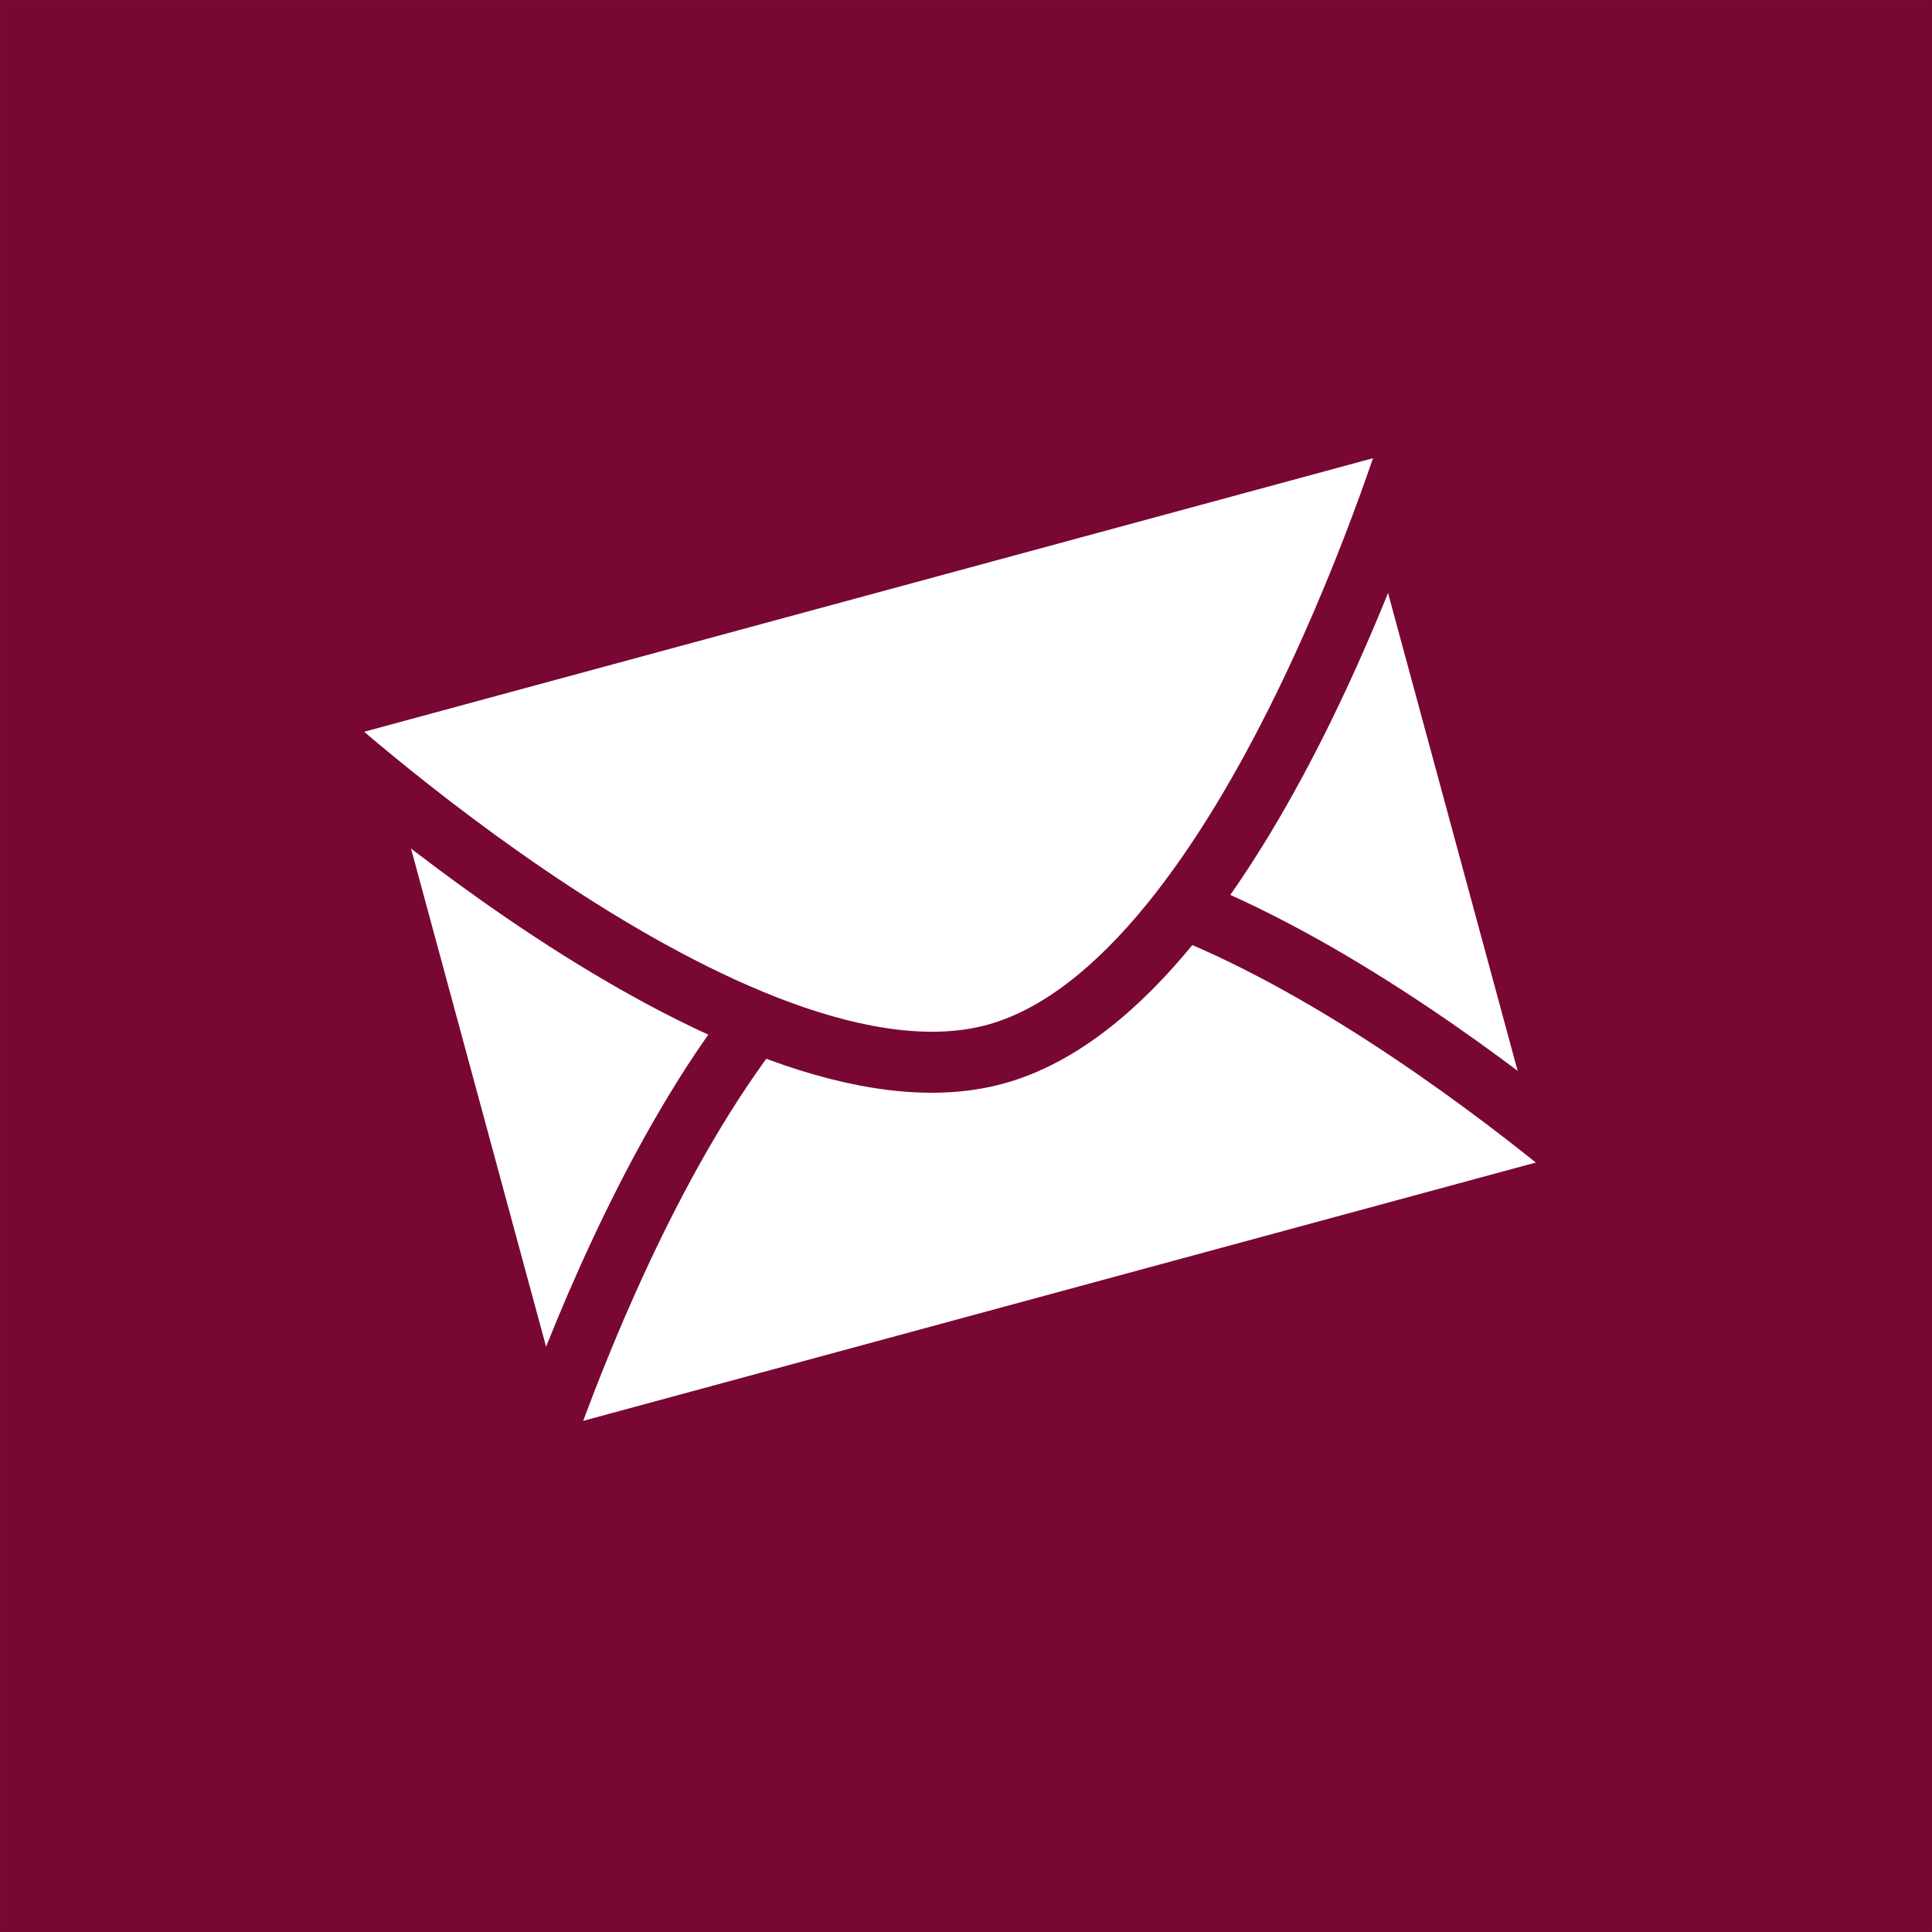 <?xml version="1.0" encoding="UTF-8" standalone="no"?>
<!-- Created with Inkscape (http://www.inkscape.org/) -->

<svg
   width="1280mm"
   height="1280mm"
   viewBox="0 0 1280 1280"
   version="1.1"
   id="svg5"
   xml:space="preserve"
   inkscape:version="1.2 (dc2aeda, 2022-05-15)"
   sodipodi:docname="e-mail.svg"
   inkscape:export-filename="e-mail.png"
   inkscape:export-xdpi="96.0411"
   inkscape:export-ydpi="96.0411"
   xmlns:inkscape="http://www.inkscape.org/namespaces/inkscape"
   xmlns:sodipodi="http://sodipodi.sourceforge.net/DTD/sodipodi-0.dtd"
   xmlns="http://www.w3.org/2000/svg"
   xmlns:svg="http://www.w3.org/2000/svg"><rect x="0" y="0" width="1280" height="1280" fill="#808080" stroke="none"/><sodipodi:namedview
     id="namedview7"
     pagecolor="#ffffff"
     bordercolor="#666666"
     borderopacity="1.0"
     inkscape:showpageshadow="2"
     inkscape:pageopacity="0.0"
     inkscape:pagecheckerboard="0"
     inkscape:deskcolor="#d1d1d1"
     inkscape:document-units="mm"
     showgrid="false"
     inkscape:zoom="0.037165762"
     inkscape:cx="1479.8566"
     inkscape:cy="-228.70512"
     inkscape:window-width="1366"
     inkscape:window-height="705"
     inkscape:window-x="0"
     inkscape:window-y="0"
     inkscape:window-maximized="1"
     inkscape:current-layer="layer1" /><defs
     id="defs2"><inkscape:path-effect
       effect="offset"
       id="path-effect1549"
       is_visible="true"
       lpeversion="1.2"
       linejoin_type="miter"
       unit="mm"
       offset="-0.5"
       miter_limit="4"
       attempt_force_join="false"
       update_on_knot_move="true" /></defs><g
     inkscape:label="Camada 1"
     inkscape:groupmode="layer"
     id="layer1"
     transform="translate(-0.022,-0.022)"><polygon
       fill="#66bbc9"
       points=""
       id="polygon156"
       style="stroke:#ffffff;stroke-width:109.894"
       transform="matrix(0.003,0,0,0.003,-3.228,-2.313)" /><rect
       style="fill:#780734;fill-opacity:1;stroke:#780734;stroke-width:0.445;stroke-linecap:round;stroke-opacity:1;paint-order:markers stroke fill"
       id="rect4510"
       width="1279.555"
       height="1279.555"
       x="0.244"
       y="0.244" /><g
       id="g2169"
       transform="matrix(94.851,-25.72,25.474,93.942,130.649,351.216)"
       style="stroke:#780734;stroke-width:1.554;stroke-opacity:1"><rect
         style="fill:#ffffff;fill-opacity:1;stroke:#780734;stroke-width:0.843;stroke-linecap:round;stroke-linejoin:miter;stroke-dasharray:none;stroke-opacity:1;paint-order:markers stroke fill"
         id="rect1950"
         width="7.651"
         height="5.455"
         x="0.408"
         y="1.506"
         ry="0" /><path
         style="fill:none;stroke:#780734;stroke-width:0.415;stroke-linecap:butt;stroke-linejoin:miter;stroke-dasharray:none;stroke-opacity:1"
         d="m 8.16,6.998 c 0,0 -2.145,-3.406 -3.929,-3.394 C 2.445,3.616 0.347,7.054 0.347,7.054"
         id="path2119"
         sodipodi:nodetypes="csc" /><path
         style="fill:#ffffff;fill-opacity:1;stroke:#780734;stroke-width:0.415;stroke-linecap:butt;stroke-linejoin:round;stroke-dasharray:none;stroke-opacity:1"
         d="m 0.346,1.415 c 0,0 2.145,3.462 3.929,3.45 C 6.061,4.853 8.159,1.415 8.159,1.415 Z"
         id="path2117"
         sodipodi:nodetypes="cscc" /></g></g></svg>
